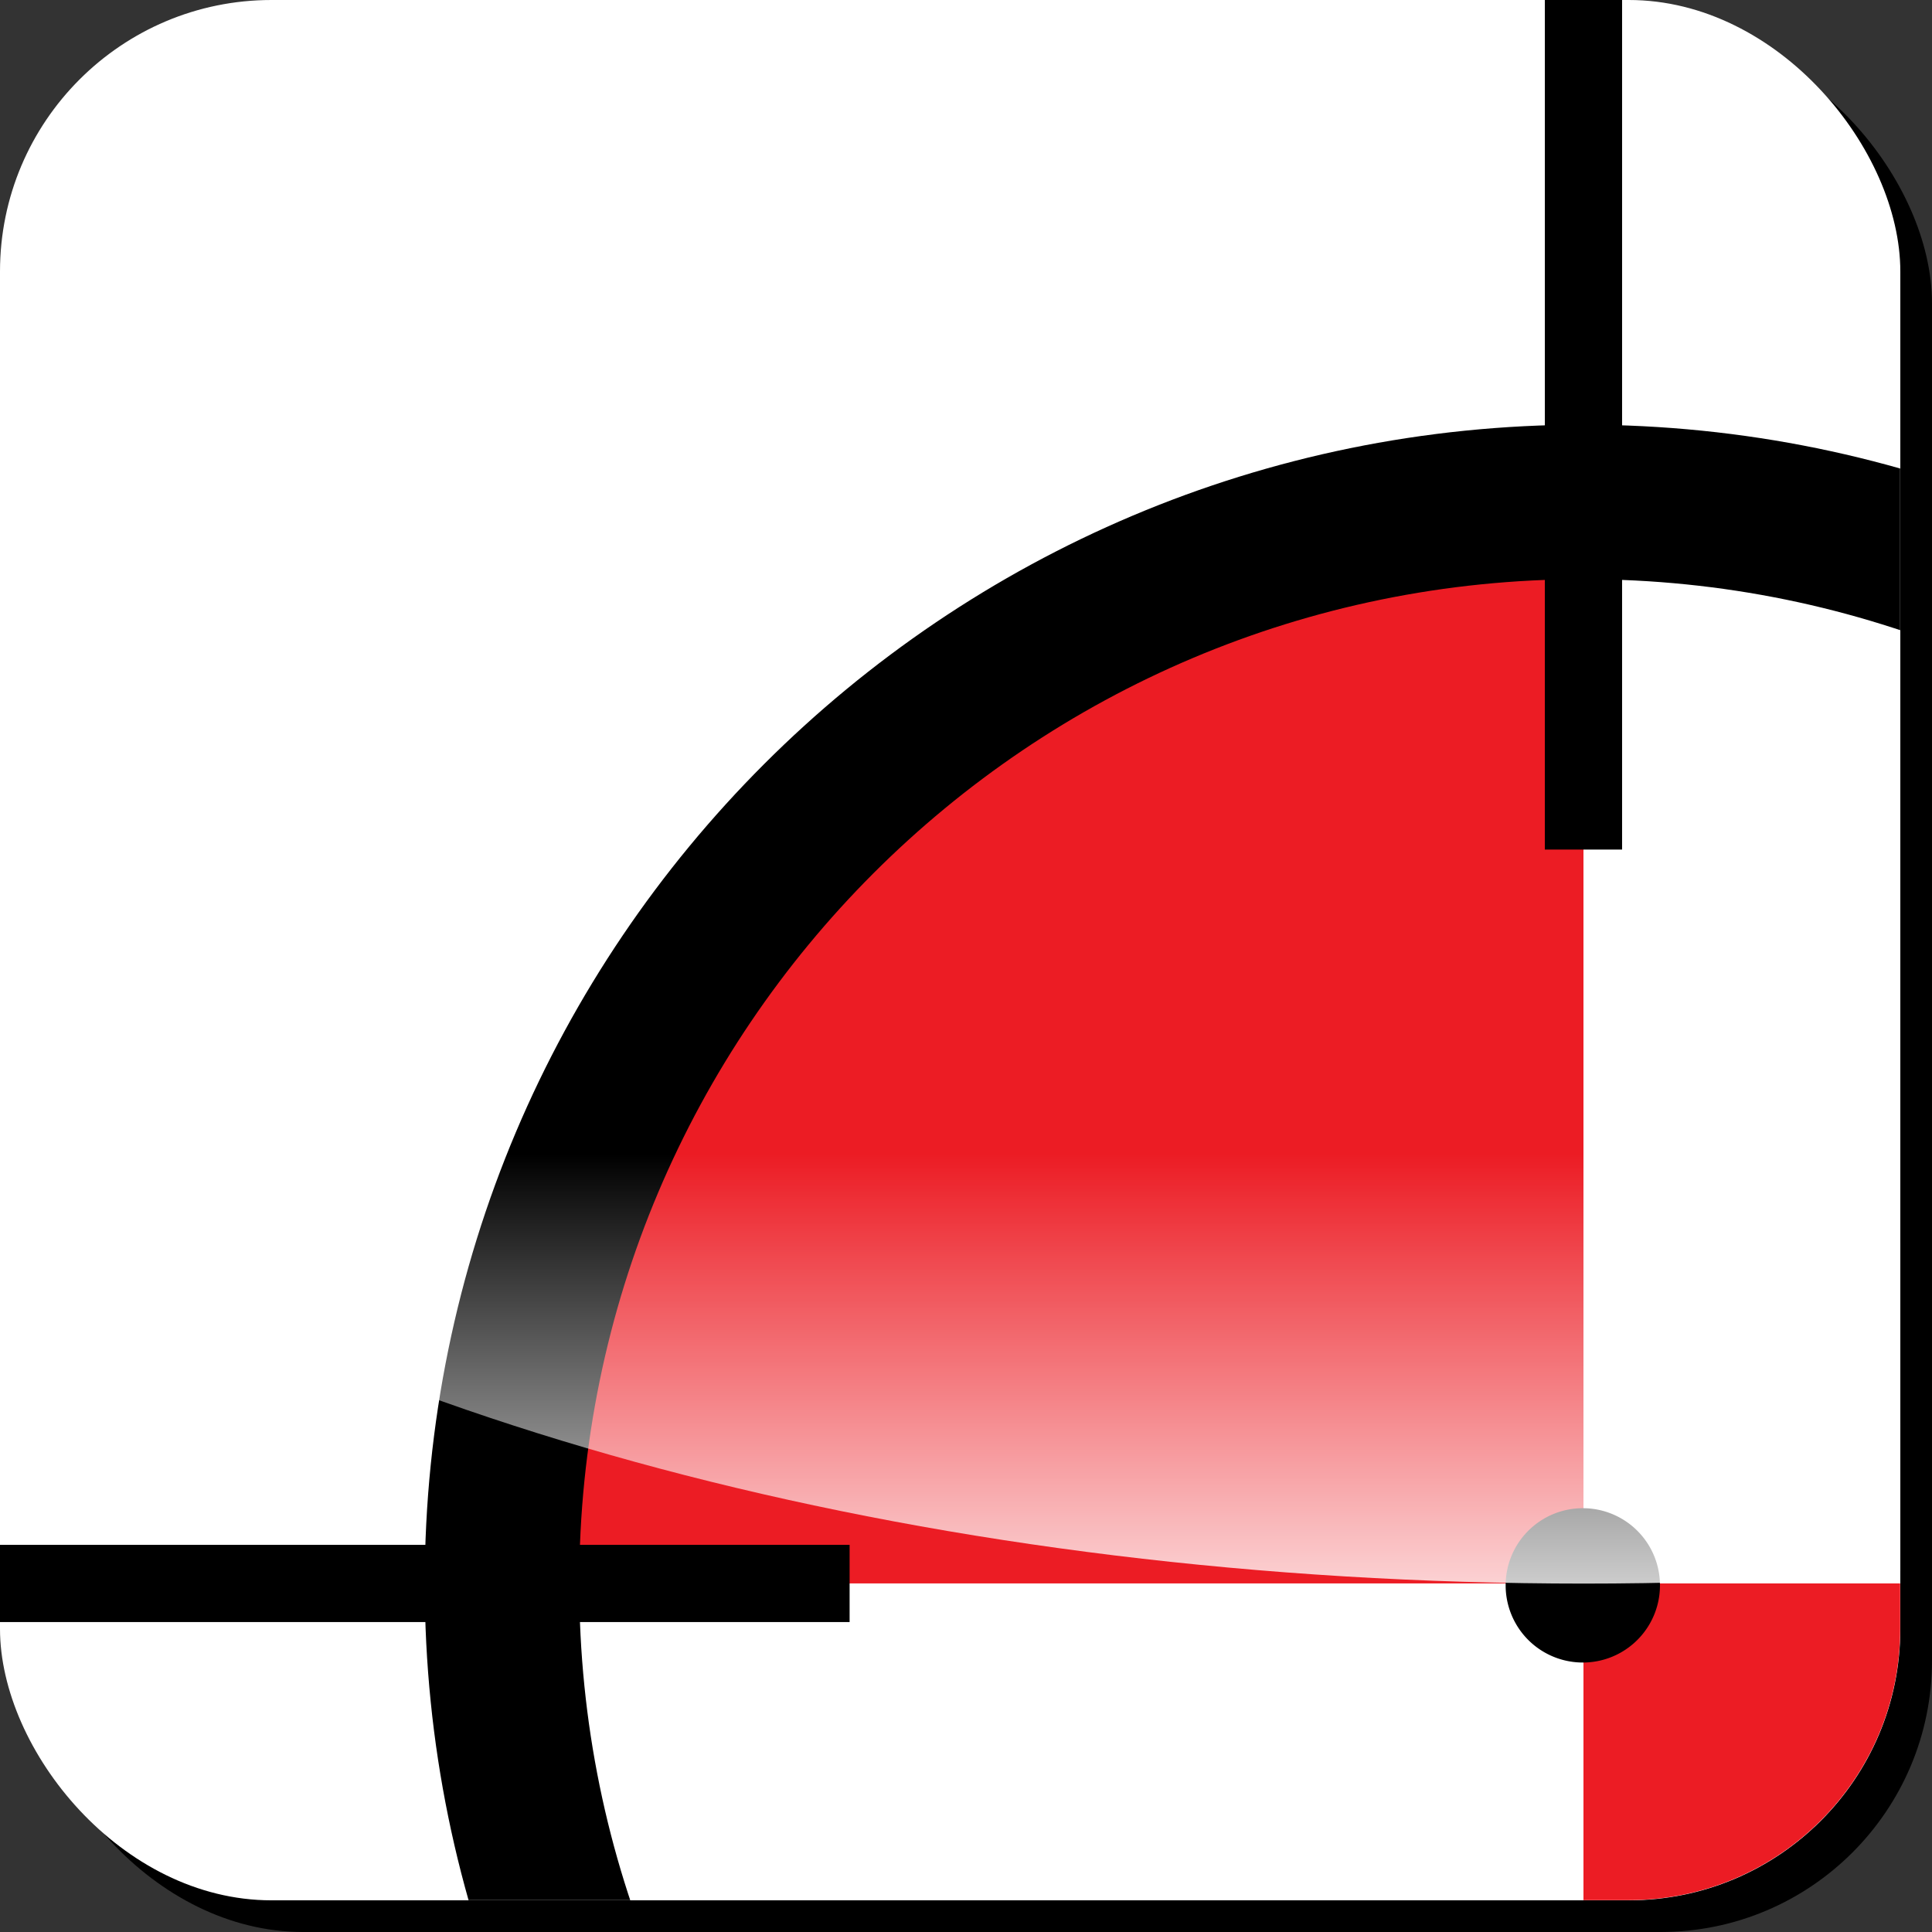 <?xml version="1.0" encoding="UTF-8" standalone="no"?>
<!-- Created with Inkscape (http://www.inkscape.org/) -->

<svg
   xmlns:dc="http://purl.org/dc/elements/1.1/"
   xmlns:cc="http://creativecommons.org/ns#"
   xmlns:rdf="http://www.w3.org/1999/02/22-rdf-syntax-ns#"
   xmlns:svg="http://www.w3.org/2000/svg"
   xmlns="http://www.w3.org/2000/svg"
   xmlns:xlink="http://www.w3.org/1999/xlink"
   xmlns:sodipodi="http://sodipodi.sourceforge.net/DTD/sodipodi-0.dtd"
   xmlns:inkscape="http://www.inkscape.org/namespaces/inkscape"
   width="122"
   height="122"
   id="svg2"
   version="1.1"
   inkscape:version="0.47 r22583"
   sodipodi:docname="launcher_icon_big.svg"
   style="display:inline">
  <rect width="100%" height="100%" fill="#333333" stroke="none"/>
  <defs
     id="defs4">
    <linearGradient
       id="linearGradient3706">
      <stop
         style="stop-color:#ffffff;stop-opacity:1;"
         offset="0"
         id="stop3708" />
      <stop
         style="stop-color:#ffffff;stop-opacity:0;"
         offset="1"
         id="stop3710" />
    </linearGradient>
    <linearGradient
       id="linearGradient3698">
      <stop
         style="stop-color:#0000ff;stop-opacity:1;"
         offset="0"
         id="stop3700" />
      <stop
         style="stop-color:#00ffff;stop-opacity:0;"
         offset="1"
         id="stop3702" />
    </linearGradient>
    <linearGradient
       id="linearGradient3637">
      <stop
         style="stop-color:#000000;stop-opacity:1;"
         offset="0"
         id="stop3639" />
      <stop
         style="stop-color:#00ffff;stop-opacity:0;"
         offset="1"
         id="stop3641" />
    </linearGradient>
    <inkscape:perspective
       sodipodi:type="inkscape:persp3d"
       inkscape:vp_x="0 : 526.18109 : 1"
       inkscape:vp_y="0 : 1000 : 0"
       inkscape:vp_z="744.09448 : 526.18109 : 1"
       inkscape:persp3d-origin="372.04724 : 350.78739 : 1"
       id="perspective10" />
    <inkscape:perspective
       id="perspective3623"
       inkscape:persp3d-origin="0.5 : 0.33333333 : 1"
       inkscape:vp_z="1 : 0.5 : 1"
       inkscape:vp_y="0 : 1000 : 0"
       inkscape:vp_x="0 : 0.5 : 1"
       sodipodi:type="inkscape:persp3d" />
    <inkscape:perspective
       id="perspective3684"
       inkscape:persp3d-origin="0.5 : 0.33333333 : 1"
       inkscape:vp_z="1 : 0.5 : 1"
       inkscape:vp_y="0 : 1000 : 0"
       inkscape:vp_x="0 : 0.5 : 1"
       sodipodi:type="inkscape:persp3d" />
    <linearGradient
       inkscape:collect="always"
       xlink:href="#linearGradient3706"
       id="linearGradient3704"
       x1="300"
       y1="353.076"
       x2="300"
       y2="253.076"
       gradientUnits="userSpaceOnUse"
       gradientTransform="translate(0,-0.714)" />
    <inkscape:perspective
       id="perspective3806"
       inkscape:persp3d-origin="0.5 : 0.33333333 : 1"
       inkscape:vp_z="1 : 0.5 : 1"
       inkscape:vp_y="0 : 1000 : 0"
       inkscape:vp_x="0 : 0.5 : 1"
       sodipodi:type="inkscape:persp3d" />
    <inkscape:perspective
       id="perspective3858"
       inkscape:persp3d-origin="0.5 : 0.33333333 : 1"
       inkscape:vp_z="1 : 0.5 : 1"
       inkscape:vp_y="0 : 1000 : 0"
       inkscape:vp_x="0 : 0.5 : 1"
       sodipodi:type="inkscape:persp3d" />
    <linearGradient
       inkscape:collect="always"
       xlink:href="#linearGradient3706-1"
       id="linearGradient3712-3"
       x1="200"
       y1="352.362"
       x2="400"
       y2="352.362"
       gradientUnits="userSpaceOnUse" />
    <linearGradient
       id="linearGradient3706-1">
      <stop
         style="stop-color:#ffffff;stop-opacity:1;"
         offset="0"
         id="stop3708-6" />
      <stop
         style="stop-color:#ffffff;stop-opacity:0;"
         offset="1"
         id="stop3710-8" />
    </linearGradient>
    <linearGradient
       inkscape:collect="always"
       xlink:href="#linearGradient3706"
       id="linearGradient3910"
       gradientUnits="userSpaceOnUse"
       gradientTransform="translate(0,-0.714)"
       x1="300"
       y1="353.076"
       x2="300"
       y2="253.076" />
    <linearGradient
       inkscape:collect="always"
       xlink:href="#linearGradient3706"
       id="linearGradient2863"
       gradientUnits="userSpaceOnUse"
       gradientTransform="translate(0,-0.714)"
       x1="300"
       y1="353.076"
       x2="300"
       y2="325.934" />
    <clipPath
       clipPathUnits="userSpaceOnUse"
       id="clipPath3109">
      <rect
         style="fill:#ffffff;fill-opacity:1;stroke:#000000;stroke-width:0;stroke-miterlimit:4;stroke-opacity:1;stroke-dasharray:none"
         id="rect3111"
         width="120"
         height="120"
         x="200"
         y="252.362"
         ry="17.143" />
    </clipPath>
    <clipPath
       clipPathUnits="userSpaceOnUse"
       id="clipPath3113">
      <rect
         style="fill:#ffffff;fill-opacity:1;stroke:#000000;stroke-width:0;stroke-miterlimit:4;stroke-opacity:1;stroke-dasharray:none"
         id="rect3115"
         width="49.2"
         height="49.2"
         x="303"
         y="405.362"
         ry="7.029" />
    </clipPath>
    <linearGradient
       inkscape:collect="always"
       xlink:href="#linearGradient3706"
       id="linearGradient3117"
       gradientUnits="userSpaceOnUse"
       gradientTransform="translate(0,-0.714)"
       x1="300"
       y1="353.076"
       x2="300"
       y2="325.934" />
    <inkscape:perspective
       id="perspective3127"
       inkscape:persp3d-origin="0.5 : 0.33333333 : 1"
       inkscape:vp_z="1 : 0.5 : 1"
       inkscape:vp_y="0 : 1000 : 0"
       inkscape:vp_x="0 : 0.5 : 1"
       sodipodi:type="inkscape:persp3d" />
    <inkscape:perspective
       id="perspective3207"
       inkscape:persp3d-origin="0.5 : 0.33333333 : 1"
       inkscape:vp_z="1 : 0.5 : 1"
       inkscape:vp_y="0 : 1000 : 0"
       inkscape:vp_x="0 : 0.5 : 1"
       sodipodi:type="inkscape:persp3d" />
    <inkscape:perspective
       id="perspective3970"
       inkscape:persp3d-origin="0.5 : 0.33333333 : 1"
       inkscape:vp_z="1 : 0.5 : 1"
       inkscape:vp_y="0 : 1000 : 0"
       inkscape:vp_x="0 : 0.5 : 1"
       sodipodi:type="inkscape:persp3d" />
    <clipPath
       clipPathUnits="userSpaceOnUse"
       id="clipPath4133">
      <rect
         style="fill:#ffffff;fill-opacity:1;stroke:#000000;stroke-width:0;stroke-miterlimit:4;stroke-opacity:1;stroke-dasharray:none;display:inline"
         id="rect4135"
         width="49.2"
         height="49.2"
         x="303"
         y="405.362"
         ry="7.029" />
    </clipPath>
    <inkscape:perspective
       id="perspective4145"
       inkscape:persp3d-origin="0.5 : 0.33333333 : 1"
       inkscape:vp_z="1 : 0.5 : 1"
       inkscape:vp_y="0 : 1000 : 0"
       inkscape:vp_x="0 : 0.5 : 1"
       sodipodi:type="inkscape:persp3d" />
  </defs>
  <sodipodi:namedview
     id="base"
     pagecolor="#ffffff"
     bordercolor="#666666"
     borderopacity="1.0"
     inkscape:pageopacity="0.0"
     inkscape:pageshadow="2"
     inkscape:zoom="2.8"
     inkscape:cx="69.77358"
     inkscape:cy="66.563123"
     inkscape:document-units="px"
     inkscape:current-layer="layer1"
     showgrid="false"
     showguides="true"
     inkscape:guide-bbox="true"
     inkscape:window-width="1024"
     inkscape:window-height="708"
     inkscape:window-x="-4"
     inkscape:window-y="-4"
     inkscape:window-maximized="1">
    <sodipodi:guide
       orientation="1,0"
       position="0,-63.714"
       id="guide2822" />
    <sodipodi:guide
       orientation="1,0"
       position="200,-42.286"
       id="guide2824" />
    <sodipodi:guide
       orientation="0,1"
       position="260,122"
       id="guide2826" />
    <sodipodi:guide
       orientation="0,1"
       position="282.857,-78"
       id="guide2828" />
    <sodipodi:guide
       orientation="1,0"
       position="100,174.857"
       id="guide3604" />
    <sodipodi:guide
       orientation="0,1"
       position="244.286,22"
       id="guide3659" />
    <sodipodi:guide
       orientation="0,1"
       position="129.643,2"
       id="guide3093" />
    <sodipodi:guide
       orientation="1,0"
       position="120,45.929"
       id="guide3095" />
  </sodipodi:namedview>
  <g
     inkscape:label="Sniper"
     inkscape:groupmode="layer"
     id="layer1"
     transform="translate(-200,-252.362)"
     style="display:inline">
    <rect
       style="fill:#000000;fill-opacity:1;stroke:#000000;stroke-width:0;stroke-miterlimit:4;stroke-opacity:1;stroke-dasharray:none;display:inline"
       id="rect2830-7"
       width="120"
       height="120"
       x="202"
       y="254.362"
       ry="17.143" />
    <rect
       style="fill:#ffffff;fill-opacity:1;stroke:#000000;stroke-width:0;stroke-miterlimit:4;stroke-opacity:1;stroke-dasharray:none;display:inline"
       id="rect2830"
       width="120"
       height="120"
       x="200"
       y="252.362"
       ry="17.143" />
    <g
       transform="matrix(2.439,0,0,2.439,-539.025,-736.326)"
       style="display:inline"
       id="g3948"
       clip-path="url(#clipPath4133)">
      <path
         transform="translate(303,405.362)"
         id="rect3654"
         d="m 41,41 0,29 C 57.016,70 70,57.016 70,41 l -29,0 z"
         style="fill:#ec1c24;fill-opacity:1;stroke:#000000;stroke-width:0;stroke-miterlimit:4;stroke-opacity:1;stroke-dasharray:none" />
      <path
         transform="translate(303,405.362)"
         id="rect3652-7"
         d="M 41,12 C 24.984,12 12,24.984 12,41 l 29,0 0,-29 z"
         style="fill:#ec1c24;fill-opacity:1;stroke:#000000;stroke-width:0;stroke-miterlimit:4;stroke-opacity:1;stroke-dasharray:none" />
      <g
         id="g3862">
        <g
           id="g3804">
          <path
             id="path3787-5"
             d="m 344,416.362 c -16.569,0 -30,13.431 -30,30 0,16.569 13.431,30 30,30 16.569,0 30,-13.431 30,-30 0,-16.569 -13.431,-30 -30,-30 z m 0,4 c 14.359,0 26,11.641 26,26 0,14.359 -11.641,26 -26,26 -14.359,0 -26,-11.641 -26,-26 0,-14.359 11.641,-26 26,-26 z"
             style="fill:#000000;fill-opacity:1" />
          <path
             transform="matrix(10.039,0,0,10.039,-2065.377,-4998.36)"
             d="m 240.199,542.362 a 0.199,0.199 0 1 1 -0.398,0 0.199,0.199 0 1 1 0.398,0 z"
             sodipodi:ry="0.19922"
             sodipodi:rx="0.19922"
             sodipodi:cy="542.36218"
             sodipodi:cx="240"
             id="path3799-5"
             style="fill:#000000;fill-opacity:1"
             sodipodi:type="arc" />
          <rect
             y="405.362"
             x="343"
             height="22"
             width="2"
             id="rect3817-1"
             style="fill:#000000;fill-opacity:1" />
          <rect
             y="465.362"
             x="343"
             height="22"
             width="2"
             id="rect3819-7"
             style="fill:#000000;fill-opacity:1" />
          <rect
             y="445.362"
             x="303"
             height="2"
             width="22"
             id="rect3821-1"
             style="fill:#000000;fill-opacity:1" />
          <rect
             y="445.362"
             x="363"
             height="2"
             width="22"
             id="rect3823-1"
             style="fill:#000000;fill-opacity:1" />
          <path
             id="path3831-5"
             d="m 324,446.362 40,0"
             style="fill:none;stroke:#000000;stroke-width:0.001;stroke-linecap:butt;stroke-linejoin:miter;stroke-miterlimit:4;stroke-opacity:1;stroke-dasharray:none" />
          <path
             id="path4343-2"
             d="m 344,426.362 0,40"
             style="fill:none;stroke:#000000;stroke-width:0.001;stroke-linecap:butt;stroke-linejoin:miter;stroke-miterlimit:4;stroke-opacity:1;stroke-dasharray:none" />
        </g>
      </g>
    </g>
    <path
       style="opacity:0.8;fill:url(#linearGradient3117);fill-opacity:1;stroke:#000000;stroke-width:0;stroke-miterlimit:4;stroke-opacity:1;stroke-dasharray:none;display:inline"
       d="m 228.562,252.362 c -15.829,0 -28.562,12.734 -28.562,28.562 l 0,46.312 c 22.886,15.252 59.148,25.125 100,25.125 40.852,0 77.114,-9.873 100,-25.125 l 0,-46.312 c 0,-15.829 -12.734,-28.562 -28.562,-28.562 l -142.875,0 z"
       id="rect2830-2"
       clip-path="url(#clipPath3109)" />
  </g>
</svg>
